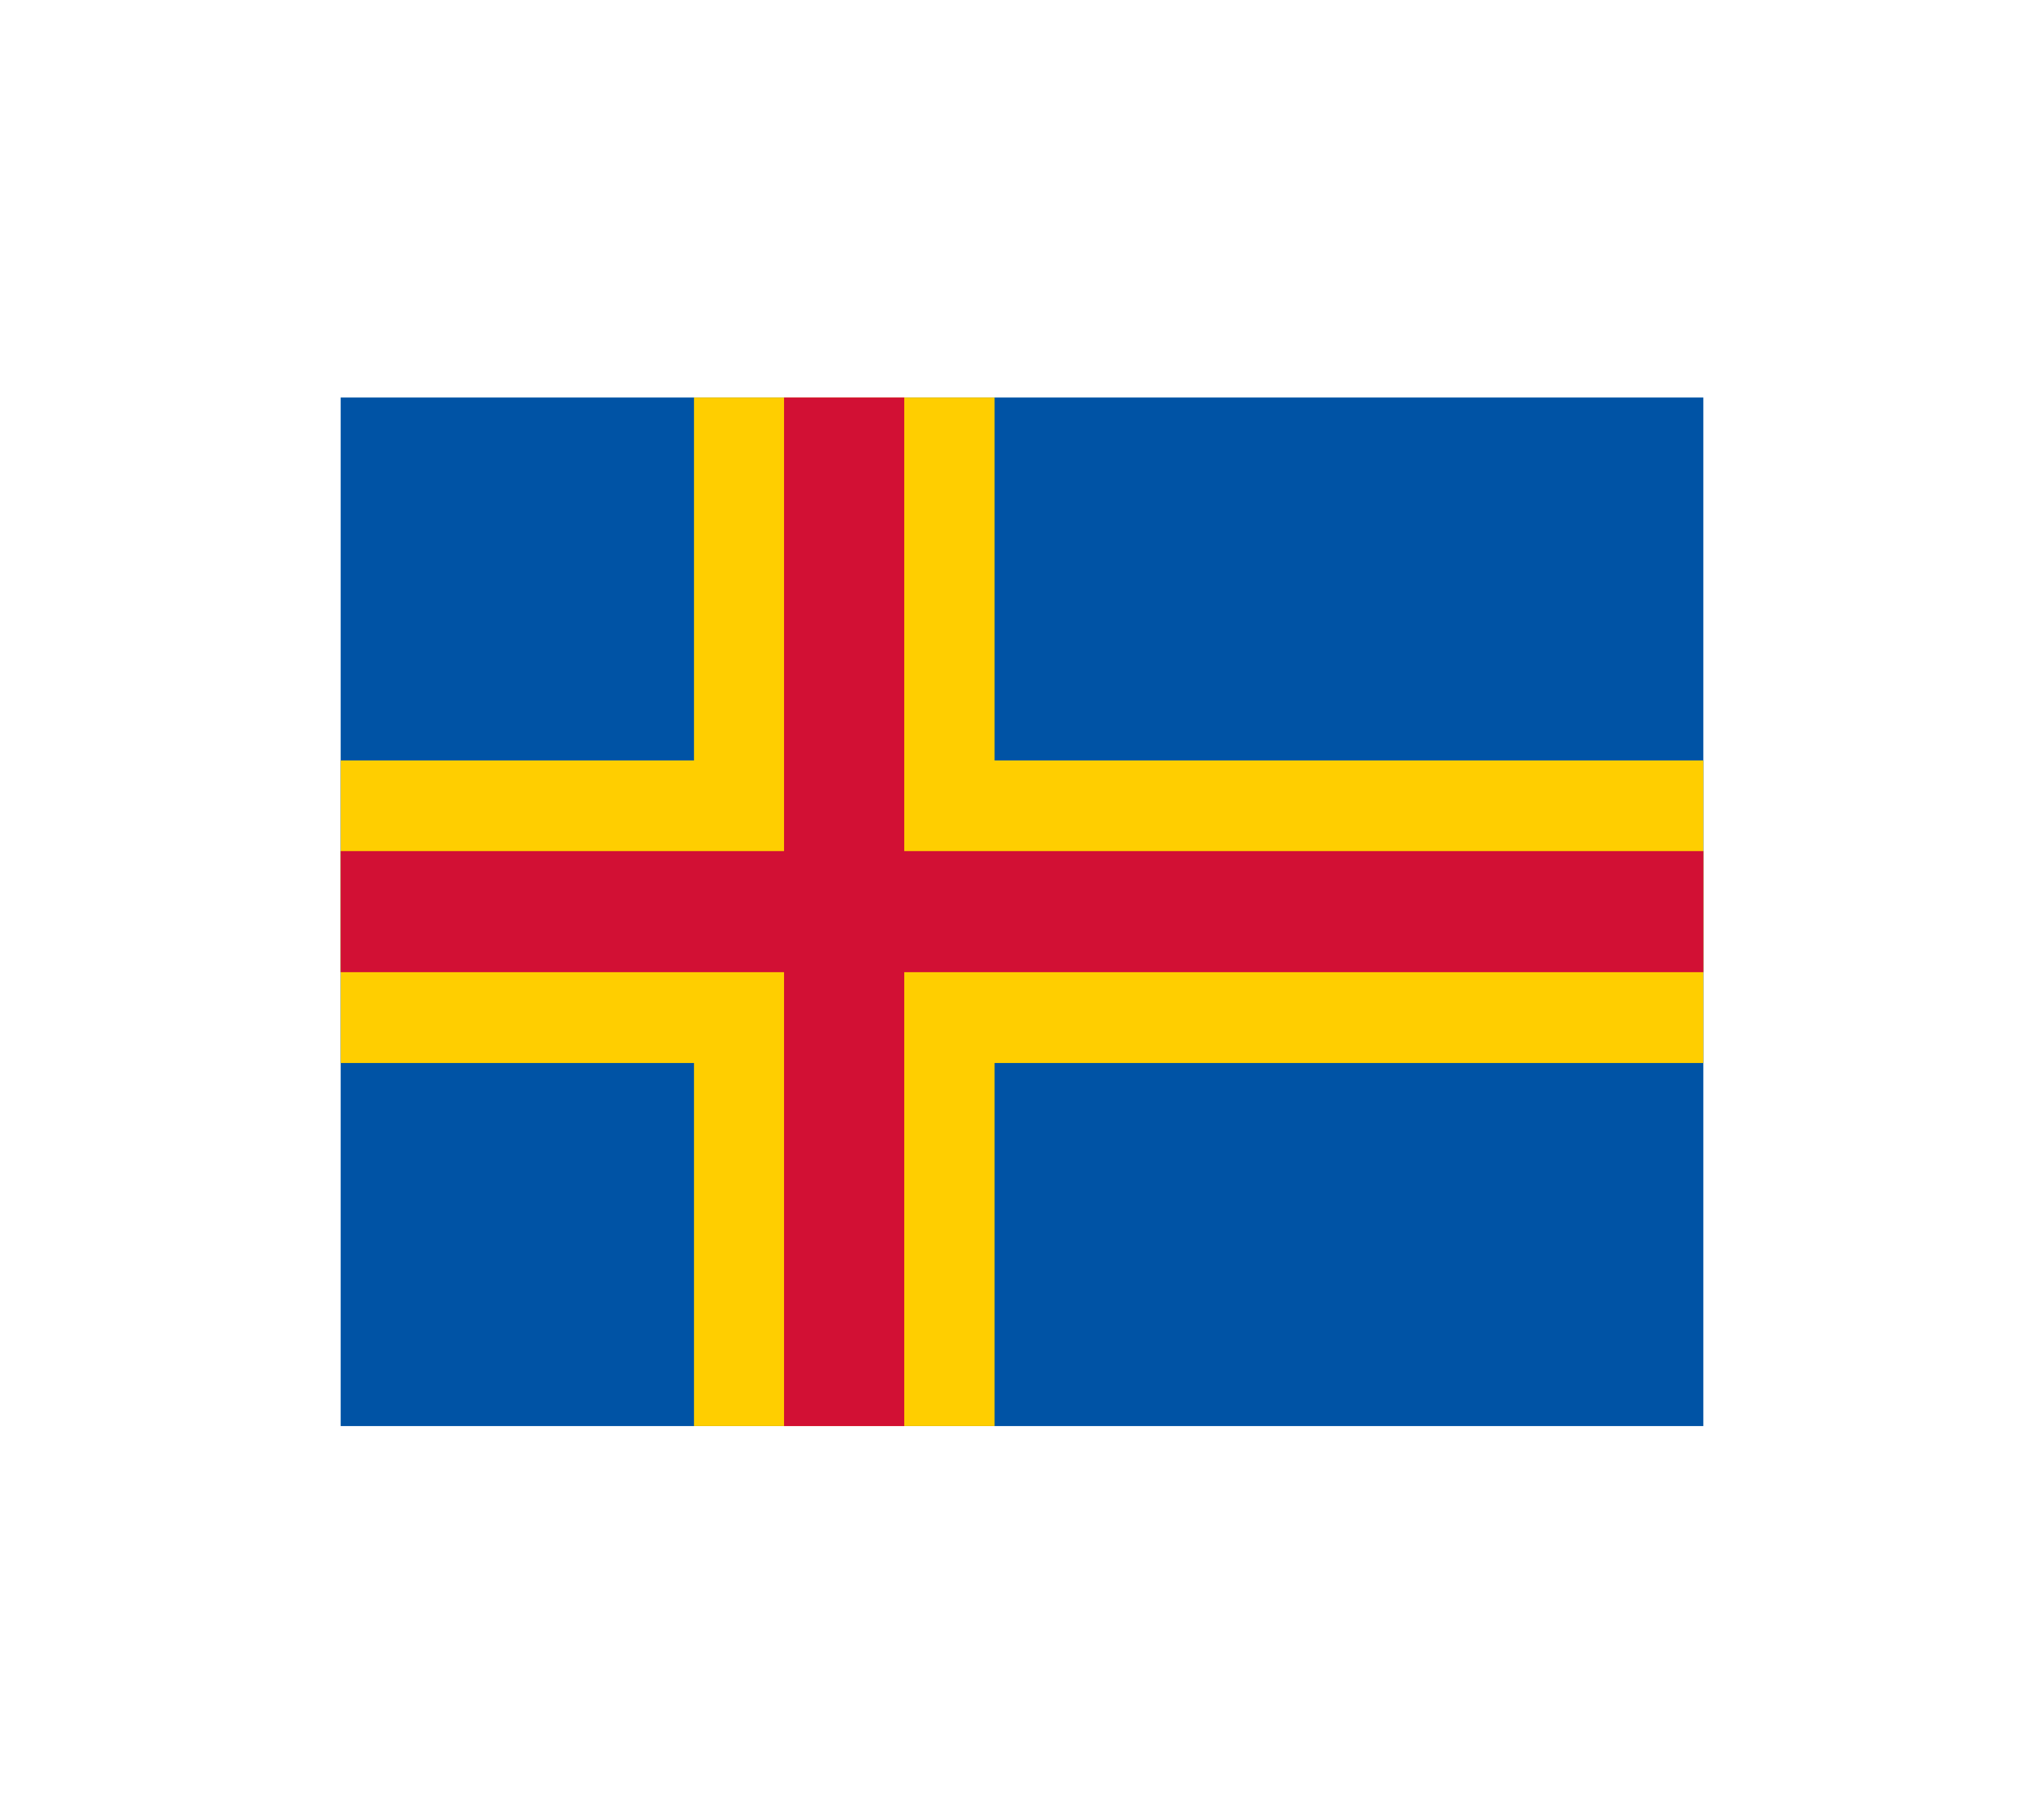 <svg width="36" height="32" viewBox="0 0 36 32" fill="none" xmlns="http://www.w3.org/2000/svg">
<g filter="url(#filter0_d_336_14405)">
<g clip-path="url(#clip0_336_14405)">
<path d="M3.75 2.996H31.28V21.113H3.75V2.996Z" fill="#0053A5"/>
<path d="M12.223 2.996H17.517V21.113H12.223V2.996Z" fill="#FFCE00"/>
<path d="M3.75 9.391H31.28V14.719H3.75V9.391Z" fill="#FFCE00"/>
<path d="M13.809 2.996H15.926V21.113H13.809V2.996Z" fill="#D21034"/>
<path d="M3.75 10.988H31.28V13.12H3.75V10.988Z" fill="#D21034"/>
</g>
</g>
<defs>
<filter id="filter0_d_336_14405" x="0" y="-2" width="36" height="36" filterUnits="userSpaceOnUse" color-interpolation-filters="sRGB">
<feFlood flood-opacity="0" result="BackgroundImageFix"/>
<feColorMatrix in="SourceAlpha" type="matrix" values="0 0 0 0 0 0 0 0 0 0 0 0 0 0 0 0 0 0 127 0" result="hardAlpha"/>
<feOffset dy="4"/>
<feGaussianBlur stdDeviation="3"/>
<feComposite in2="hardAlpha" operator="out"/>
<feColorMatrix type="matrix" values="0 0 0 0 0 0 0 0 0 0 0 0 0 0 0 0 0 0 0.16 0"/>
<feBlend mode="normal" in2="BackgroundImageFix" result="effect1_dropShadow_336_14405"/>
<feBlend mode="normal" in="SourceGraphic" in2="effect1_dropShadow_336_14405" result="shape"/>
</filter>
<clipPath id="clip0_336_14405">
<rect width="24" height="18.113" fill="white" transform="translate(6 3)"/>
</clipPath>
</defs>
</svg>

